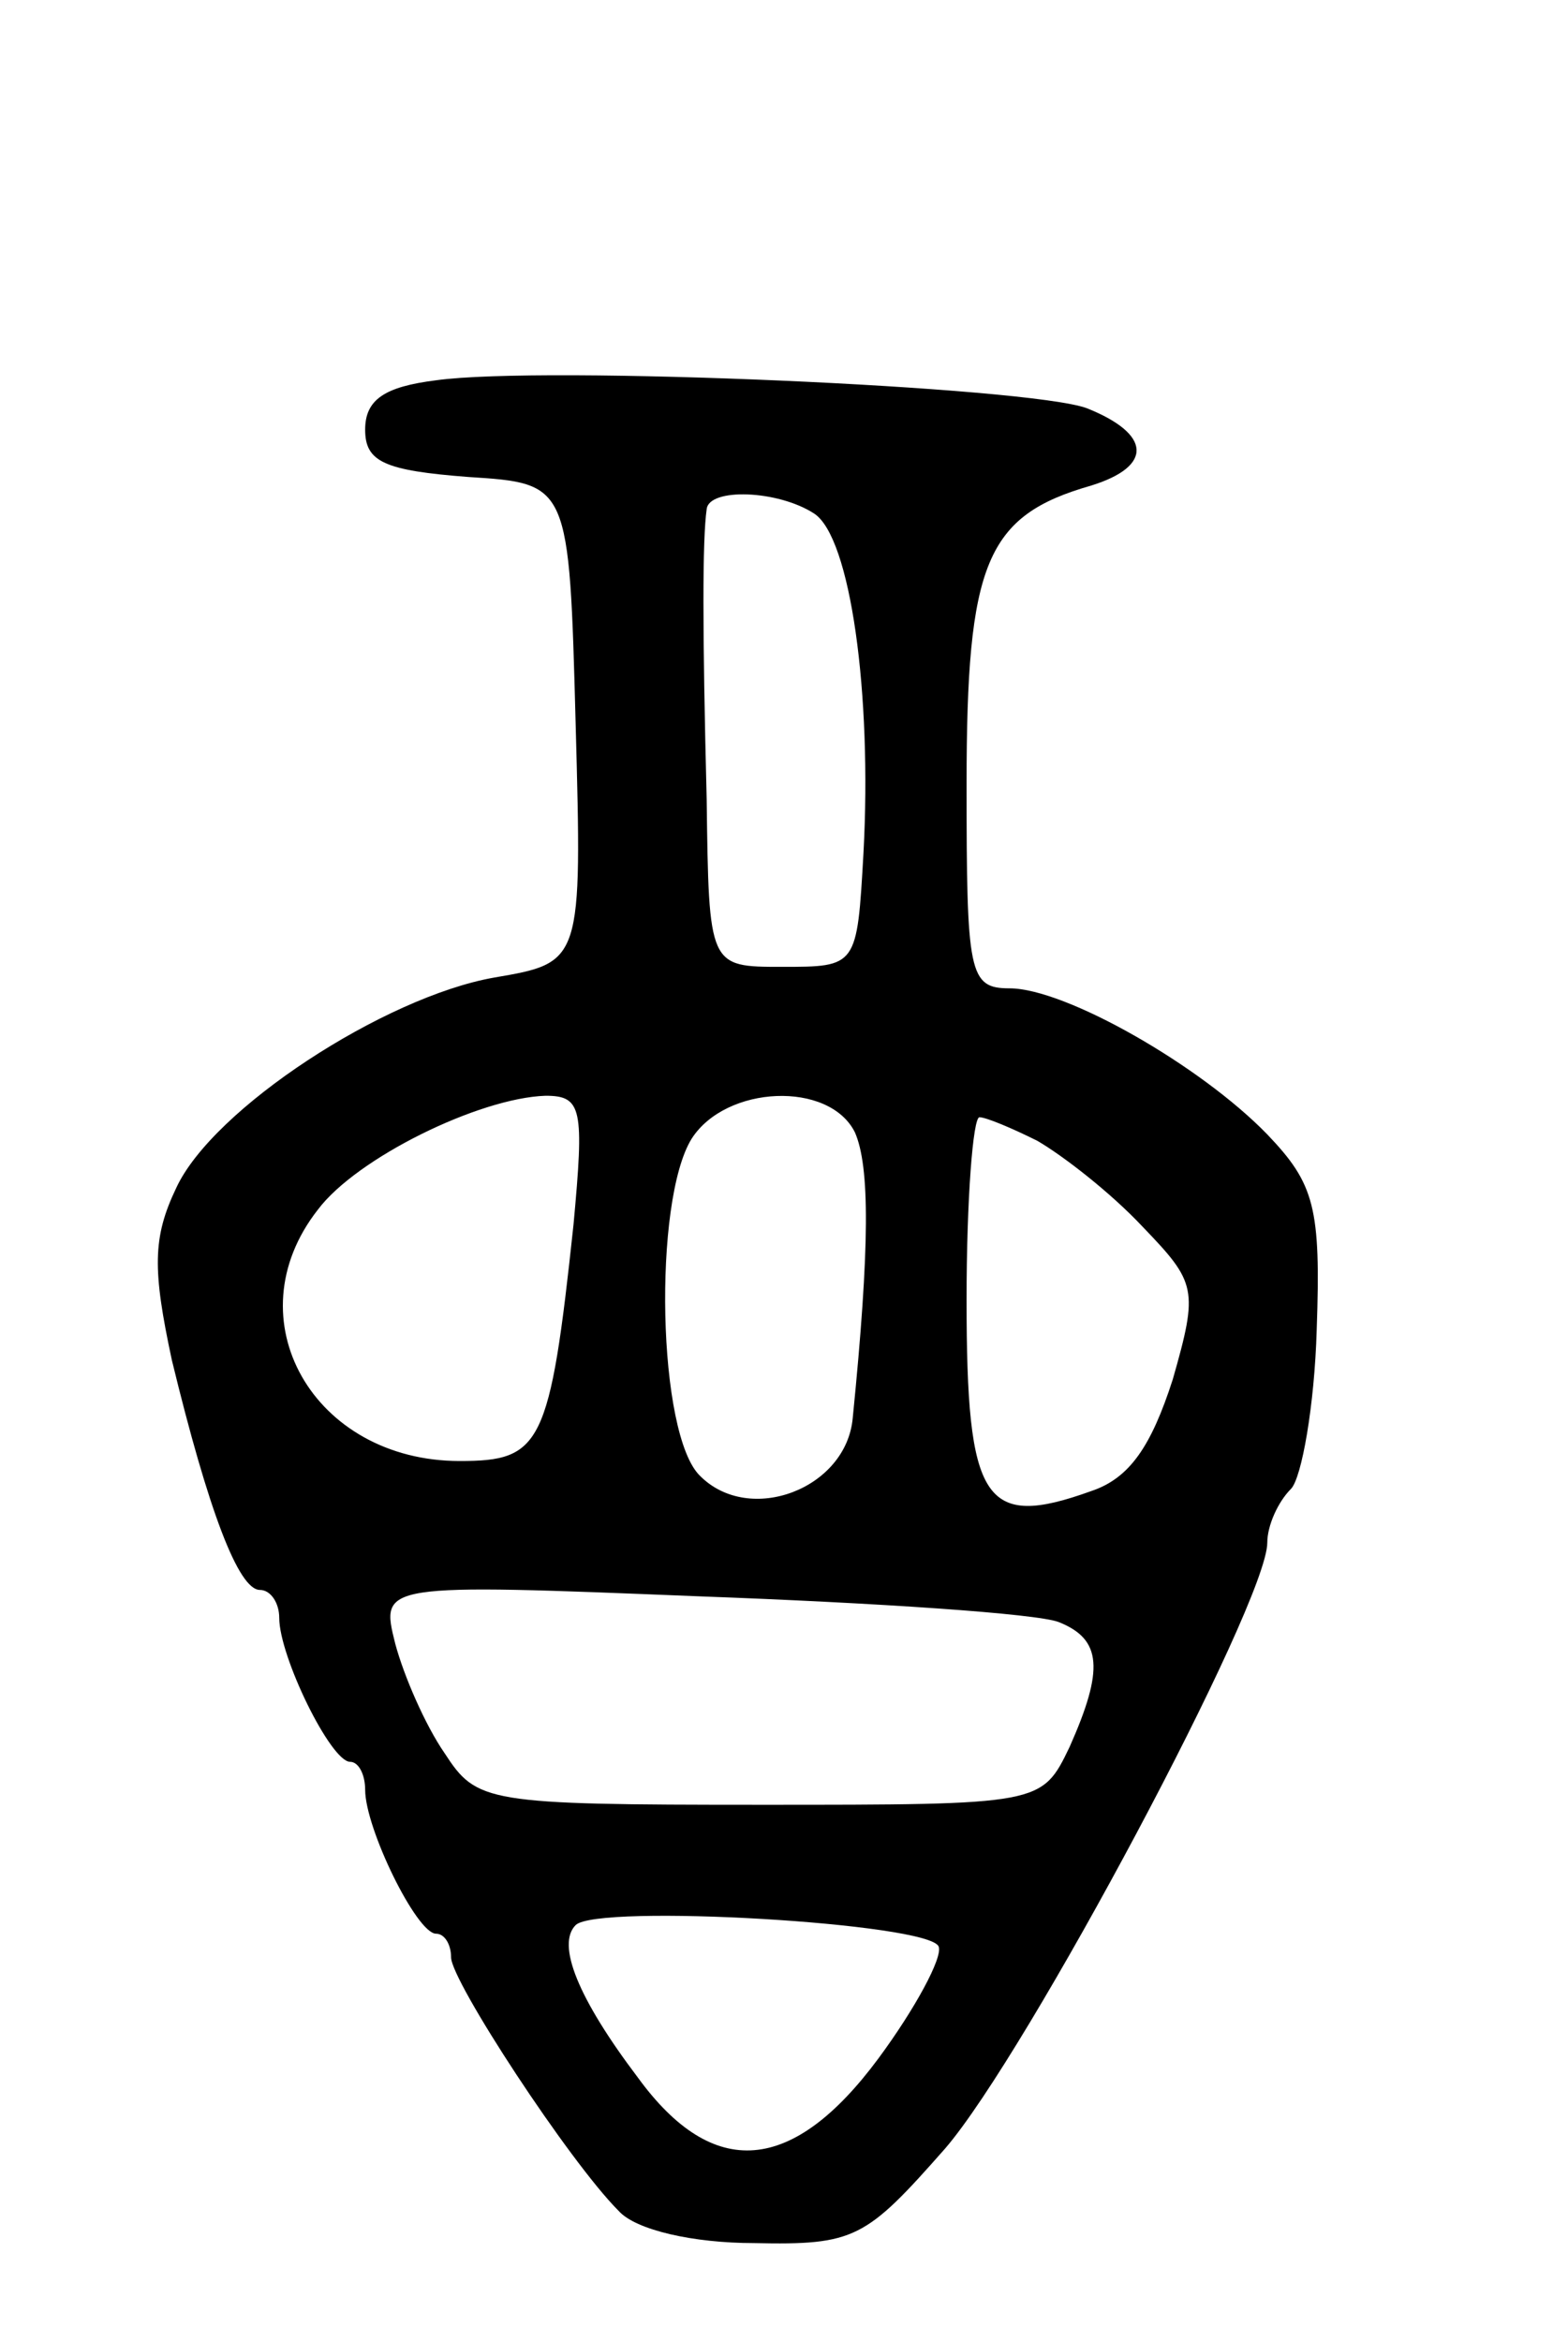 <svg version="1.0" xmlns="http://www.w3.org/2000/svg"
 width="73pt" height="109pt" viewBox="0 0 73 109"
 preserveAspectRatio="xMidYMid meet">
<g transform="translate(0,109) scale(0.1,-0.1)"
fill="#000000" stroke="none">
<path d="M203 913 c-24 -3 -33 -9 -33 -23 0 -15 9 -19 48 -22 47 -3 47 -3 50
-115 3 -111 3 -111 -38 -118 -51 -9 -131 -61 -148 -98 -11 -23 -11 -38 -2 -80
17 -70 31 -107 41 -107 5 0 9 -6 9 -13 0 -18 24 -67 33 -67 4 0 7 -6 7 -13 0
-18 24 -67 33 -67 4 0 7 -5 7 -11 0 -11 55 -95 78 -118 8 -9 35 -15 63 -15 47
-1 52 2 89 44 38 44 150 254 150 282 0 8 5 19 11 25 5 5 11 39 12 74 2 57 -1
68 -23 91 -31 32 -94 68 -120 68 -19 0 -20 7 -20 95 0 103 9 125 58 139 29 9
28 24 -2 36 -27 10 -253 20 -303 13z m176 -62 c17 -11 27 -84 23 -158 -3 -53
-3 -53 -38 -53 -34 0 -34 0 -35 78 -2 79 -2 121 0 135 1 10 33 9 50 -2z m-112
-331 c-11 -103 -15 -110 -53 -110 -68 0 -106 66 -66 117 18 24 75 52 106 53
17 0 18 -6 13 -60z m131 43 c7 -16 7 -53 -1 -133 -3 -33 -48 -50 -71 -27 -20
19 -22 128 -4 157 16 25 64 27 76 3z m85 -4 c12 -7 34 -24 49 -40 25 -26 26
-29 14 -71 -10 -31 -20 -46 -38 -52 -50 -18 -58 -5 -58 89 0 47 3 85 6 85 3 0
15 -5 27 -11z m10 -224 c20 -8 21 -22 5 -58 -13 -27 -13 -27 -144 -27 -128 0
-132 1 -147 24 -9 13 -19 36 -23 51 -7 28 -7 28 142 22 82 -3 157 -8 167 -12z
m-56 -151 c2 -5 -11 -29 -28 -52 -40 -54 -77 -57 -112 -9 -28 37 -38 62 -29
71 10 10 165 1 169 -10z"/>
</g>
</svg>
